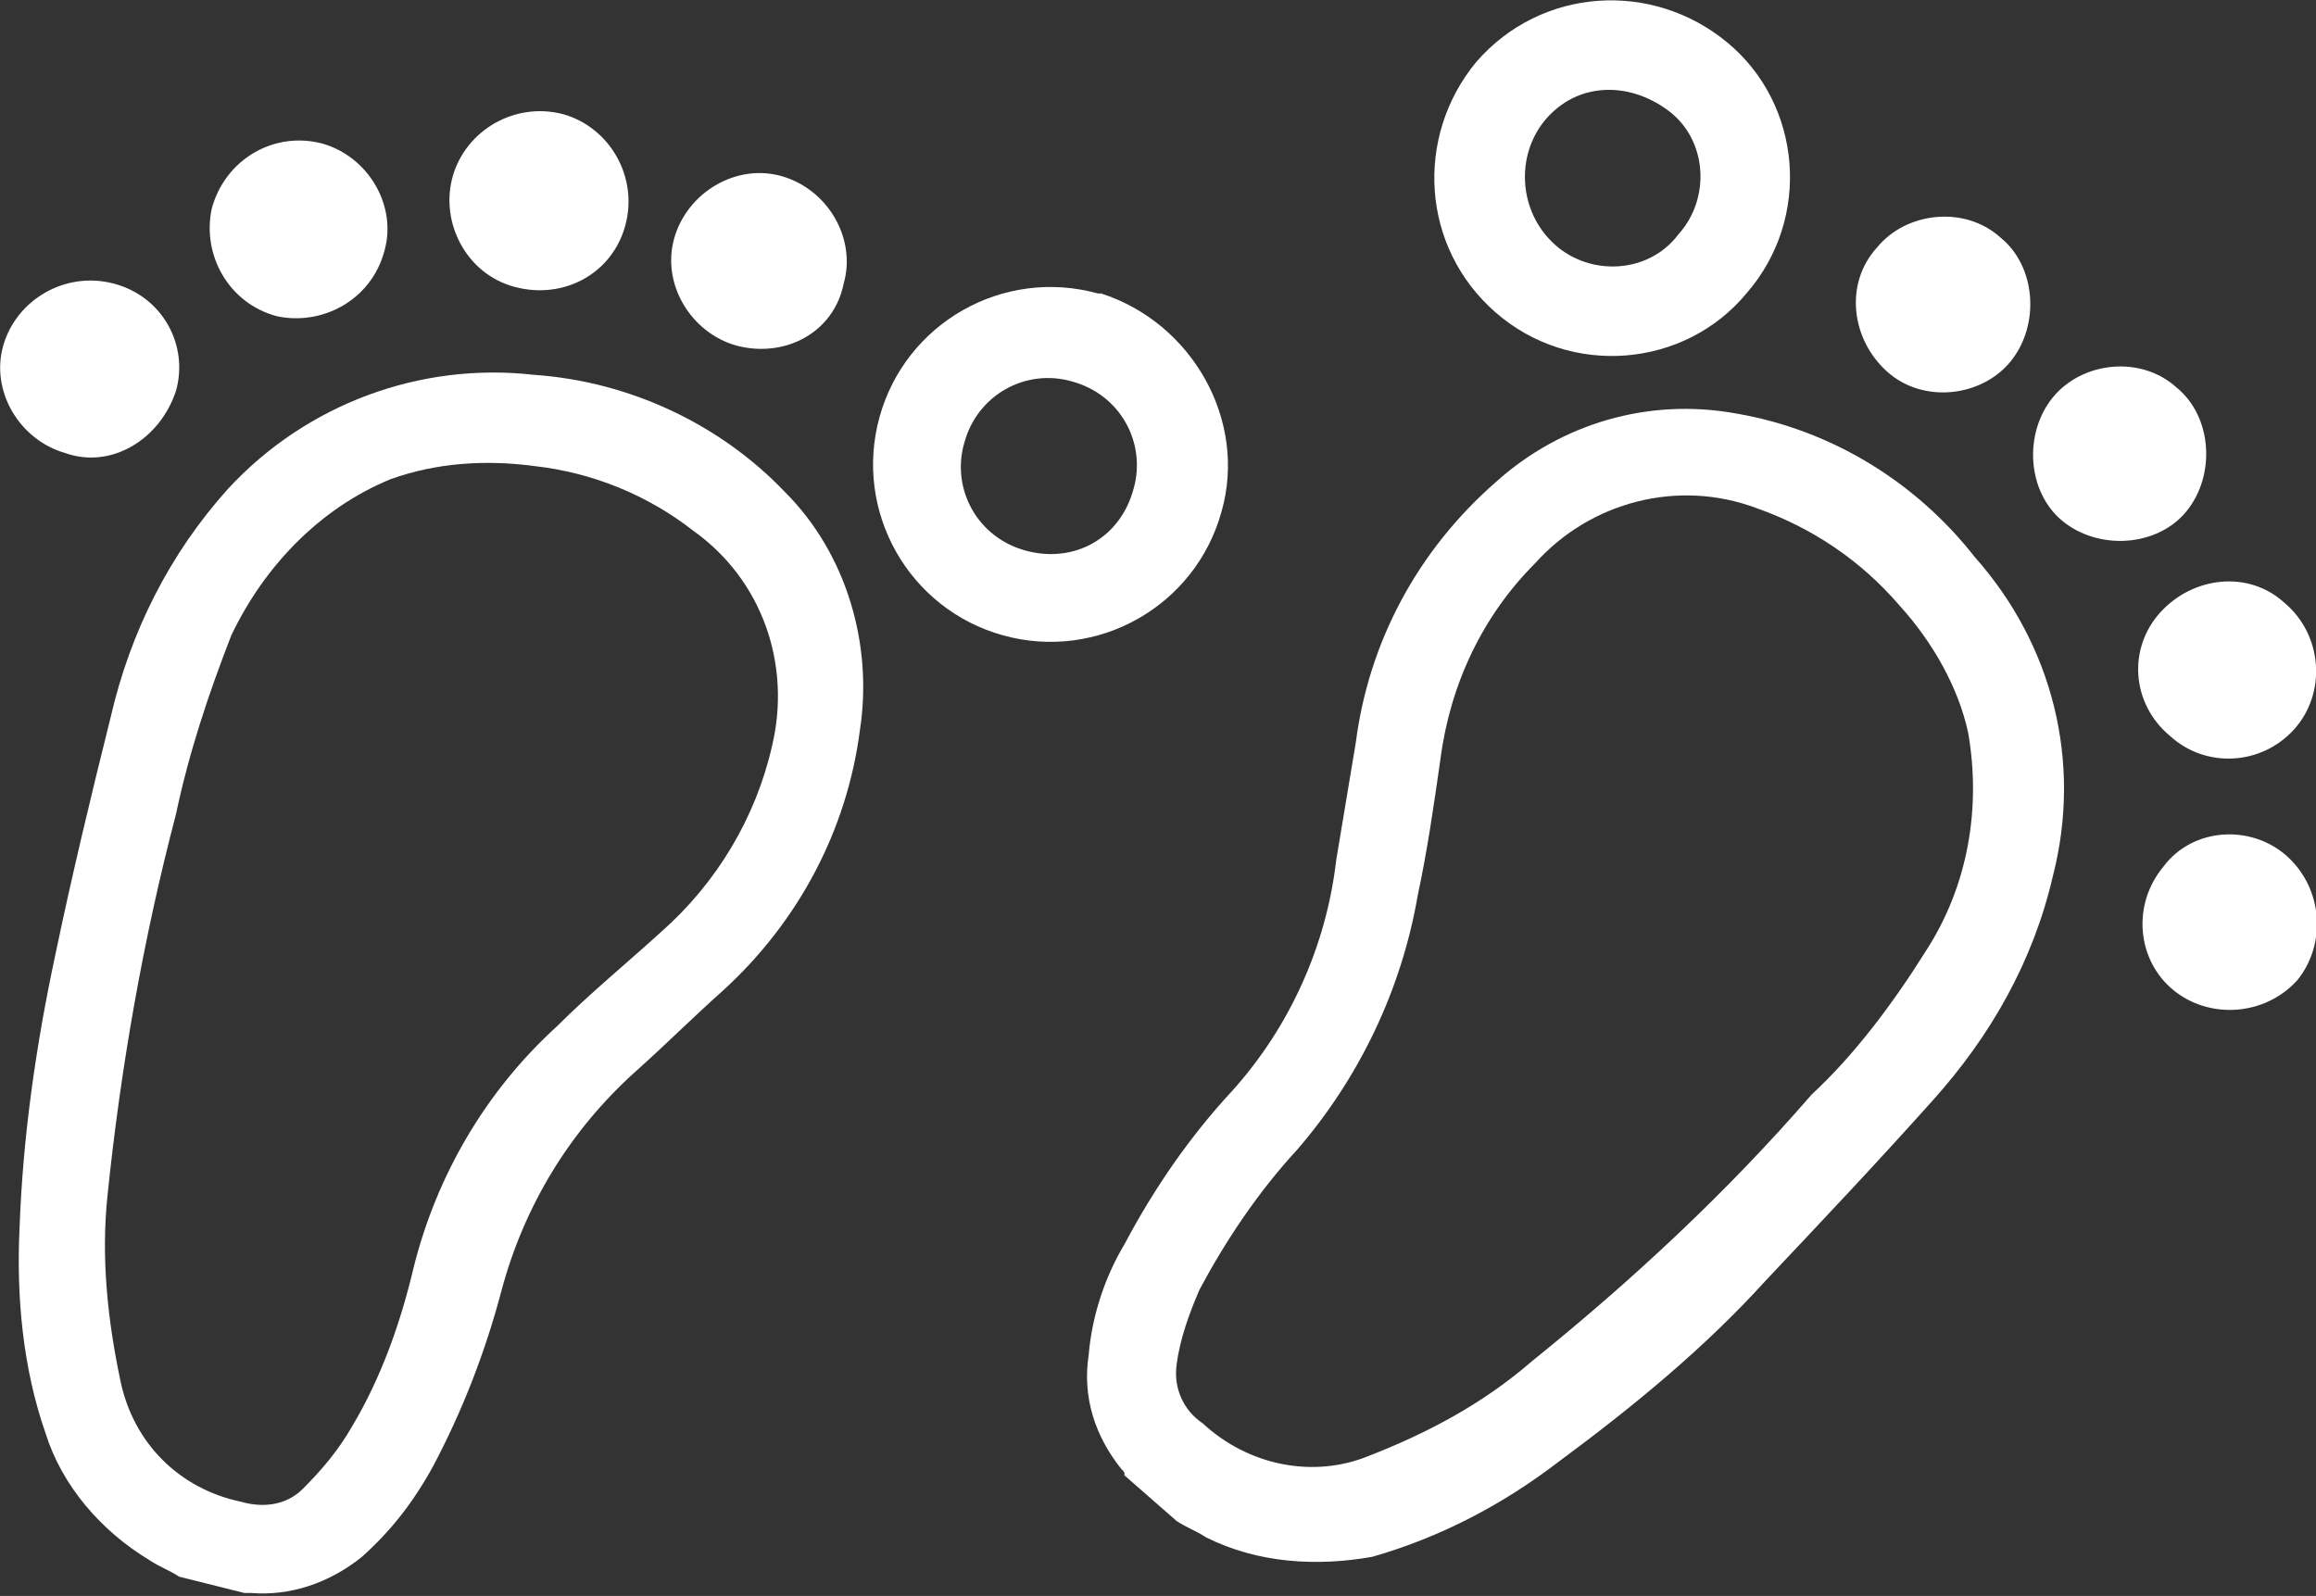 <?xml version="1.0" encoding="utf-8"?>
<!-- Generator: Adobe Illustrator 24.3.0, SVG Export Plug-In . SVG Version: 6.00 Build 0)  -->
<svg version="1.1" id="Layer_1" xmlns="http://www.w3.org/2000/svg" xmlns:xlink="http://www.w3.org/1999/xlink" x="0px" y="0px"
	 viewBox="0 0 71.1 49" style="enable-background:new 0 0 71.1 49;" xml:space="preserve">
<rect x="0" y="0" width="71.1" height="49" fill="#333333" stroke="none"/>
<style type="text/css">
	.st0{fill:#FFFFFF;}
</style>
<g id="Group_28" transform="translate(-97.358 -47.188)">
	<g id="Group_26" transform="translate(97.358 50.597)">
		<path id="Path_64" class="st0" d="M5.5,45c-0.3-0.2-0.6-0.3-0.9-0.5c-1.5-0.9-2.7-2.3-3.2-3.9c-0.7-2-0.9-4.2-0.8-6.3
			c0.1-2.8,0.5-5.6,1.1-8.4c0.5-2.4,1.1-4.9,1.7-7.3C4,16,5.2,13.6,7,11.6c2.4-2.6,5.9-3.9,9.4-3.5c2.9,0.2,5.7,1.5,7.7,3.6
			c1.9,1.9,2.7,4.7,2.3,7.3c-0.4,3.1-1.9,5.9-4.2,8c-0.9,0.8-1.8,1.7-2.7,2.5c-2,1.8-3.4,4.1-4.1,6.7c-0.5,1.9-1.2,3.7-2.1,5.4
			c-0.6,1.1-1.3,2-2.2,2.8c-1,0.8-2.2,1.2-3.4,1.1c-0.1,0-0.1,0-0.2,0L5.5,45z M5.4,21.6c-1,3.8-1.7,7.8-2.1,11.7
			c-0.2,1.9,0,3.8,0.4,5.7c0.4,1.9,1.8,3.3,3.7,3.7c0.7,0.2,1.4,0.1,1.9-0.4c0.6-0.6,1.1-1.2,1.5-1.9c0.9-1.5,1.5-3.2,1.9-4.9
			c0.7-2.8,2.2-5.4,4.4-7.4c1-1,2.1-1.9,3.2-2.9c1.7-1.5,2.9-3.5,3.4-5.7c0.6-2.5-0.3-5.1-2.4-6.6c-1.4-1.1-3.1-1.8-4.9-2
			c-1.5-0.2-3-0.1-4.4,0.4c-2.2,0.9-3.9,2.7-4.9,4.8C6.4,17.9,5.8,19.7,5.4,21.6z"/>
		<path id="Path_65" class="st0" d="M37.5,12.3c-0.8,2.9-3.8,4.6-6.7,3.8c-2.9-0.8-4.6-3.8-3.8-6.7c0.8-2.9,3.8-4.6,6.7-3.8
			c0,0,0,0,0.1,0C36.6,6.5,38.3,9.5,37.5,12.3z M34.8,11.6c0.4-1.4-0.4-2.9-1.9-3.3c-1.4-0.4-2.9,0.4-3.3,1.9
			c-0.4,1.4,0.4,2.9,1.9,3.3C33,13.9,34.4,13.1,34.8,11.6L34.8,11.6z"/>
		<path id="Path_66" class="st0" d="M22.6,7.2c-1.4-0.4-2.3-1.9-1.9-3.3c0.4-1.4,1.9-2.3,3.3-1.9c1.4,0.4,2.3,1.9,1.9,3.3
			C25.6,6.8,24.1,7.6,22.6,7.2z"/>
		<path id="Path_67" class="st0" d="M17.3,0.1c1.4,0.4,2.3,1.9,1.9,3.4s-1.9,2.3-3.4,1.9S13.5,3.4,13.9,2S15.8-0.3,17.3,0.1
			L17.3,0.1z"/>
		<path id="Path_68" class="st0" d="M3.5,5.3c1.5,0.4,2.3,1.9,1.9,3.3c0,0,0,0,0,0C4.9,10.1,3.4,11,2,10.5c-1.4-0.4-2.3-1.9-1.9-3.3
			C0.5,5.8,2,4.9,3.5,5.3C3.4,5.3,3.4,5.3,3.5,5.3z"/>
		<path id="Path_69" class="st0" d="M8.5,6.3C7,5.9,6.2,4.4,6.5,3c0,0,0,0,0,0C6.9,1.5,8.4,0.6,9.9,1c1.4,0.4,2.3,1.9,1.9,3.3
			C11.4,5.8,9.9,6.6,8.5,6.3C8.5,6.3,8.5,6.3,8.5,6.3z"/>
	</g>
	<g id="Group_27" transform="translate(130.78 47.188)">
		<path id="Path_70" class="st0" d="M1.1,45.3c0-0.1,0-0.1-0.1-0.2c-0.8-1-1.2-2.2-1-3.5c0.1-1.2,0.5-2.4,1.1-3.4
			c0.9-1.7,2-3.3,3.3-4.7c1.8-2,2.9-4.5,3.2-7.1C7.8,25.2,8,24,8.2,22.8c0.4-3.1,1.9-5.9,4.3-8c2-1.8,4.7-2.6,7.4-2.1
			c2.9,0.5,5.5,2.1,7.3,4.4c2.4,2.7,3.3,6.3,2.4,9.8c-0.6,2.6-1.9,4.9-3.7,6.9c-1.7,1.9-3.4,3.7-5.1,5.5c-1.9,2.1-4.1,3.9-6.4,5.6
			c-1.7,1.3-3.6,2.3-5.7,2.9C7,48.1,5.2,48,3.6,47.2C3.3,47,3,46.9,2.7,46.7L1.1,45.3z M25.7,29.2c1.3-2,1.7-4.4,1.3-6.7
			c-0.3-1.4-1.1-2.8-2.1-3.9c-1.2-1.4-2.7-2.4-4.4-3c-2.4-0.9-5.1-0.2-6.8,1.7c-1.6,1.6-2.6,3.7-2.9,6c-0.2,1.4-0.4,2.8-0.7,4.2
			c-0.5,2.9-1.8,5.6-3.7,7.8c-1.2,1.3-2.2,2.8-3,4.3c-0.3,0.7-0.6,1.5-0.7,2.3c-0.1,0.7,0.2,1.4,0.8,1.8c1.4,1.3,3.4,1.7,5.1,1
			c1.8-0.7,3.5-1.6,5-2.9c3.1-2.5,6-5.2,8.6-8.2C23.5,32.4,24.7,30.8,25.7,29.2L25.7,29.2z"/>
		<path id="Path_71" class="st0" d="M19.6,1.3c2.3,1.9,2.6,5.4,0.6,7.7c-1.9,2.3-5.4,2.6-7.7,0.6S10,4.2,11.9,1.9c0,0,0,0,0,0
			C13.9-0.4,17.3-0.6,19.6,1.3z M14.3,7.5c1.1,1,2.9,0.9,3.8-0.3c1-1.1,0.9-2.9-0.3-3.8S15,2.5,14,3.7c0,0,0,0,0,0
			C13.1,4.8,13.2,6.5,14.3,7.5z"/>
		<path id="Path_72" class="st0" d="M24.5,11.4c1.1,1,2.9,0.8,3.8-0.3s0.8-2.9-0.3-3.8c-1.1-1-2.9-0.8-3.8,0.3
			C23.2,8.7,23.4,10.4,24.5,11.4z"/>
		<path id="Path_73" class="st0" d="M33.4,11.9c-1.1-1-2.9-0.8-3.8,0.3s-0.8,2.9,0.3,3.8s2.9,0.8,3.8-0.3S34.5,12.8,33.4,11.9
			L33.4,11.9z"/>
		<path id="Path_74" class="st0" d="M36.8,26.3c-1.1-1-2.9-0.9-3.8,0.3c0,0,0,0,0,0c-1,1.2-0.8,2.9,0.3,3.8c1.1,0.9,2.8,0.8,3.8-0.3
			C38,29,37.9,27.3,36.8,26.3C36.8,26.3,36.8,26.3,36.8,26.3z"/>
		<path id="Path_75" class="st0" d="M33.2,22.6c1.1,1,2.8,0.9,3.8-0.2c0,0,0,0,0,0c1-1.1,0.9-2.9-0.3-3.9c-1.1-1-2.8-0.8-3.8,0.3
			C31.9,19.9,32,21.6,33.2,22.6C33.2,22.6,33.2,22.6,33.2,22.6z"/>
	</g>
</g>
</svg>
